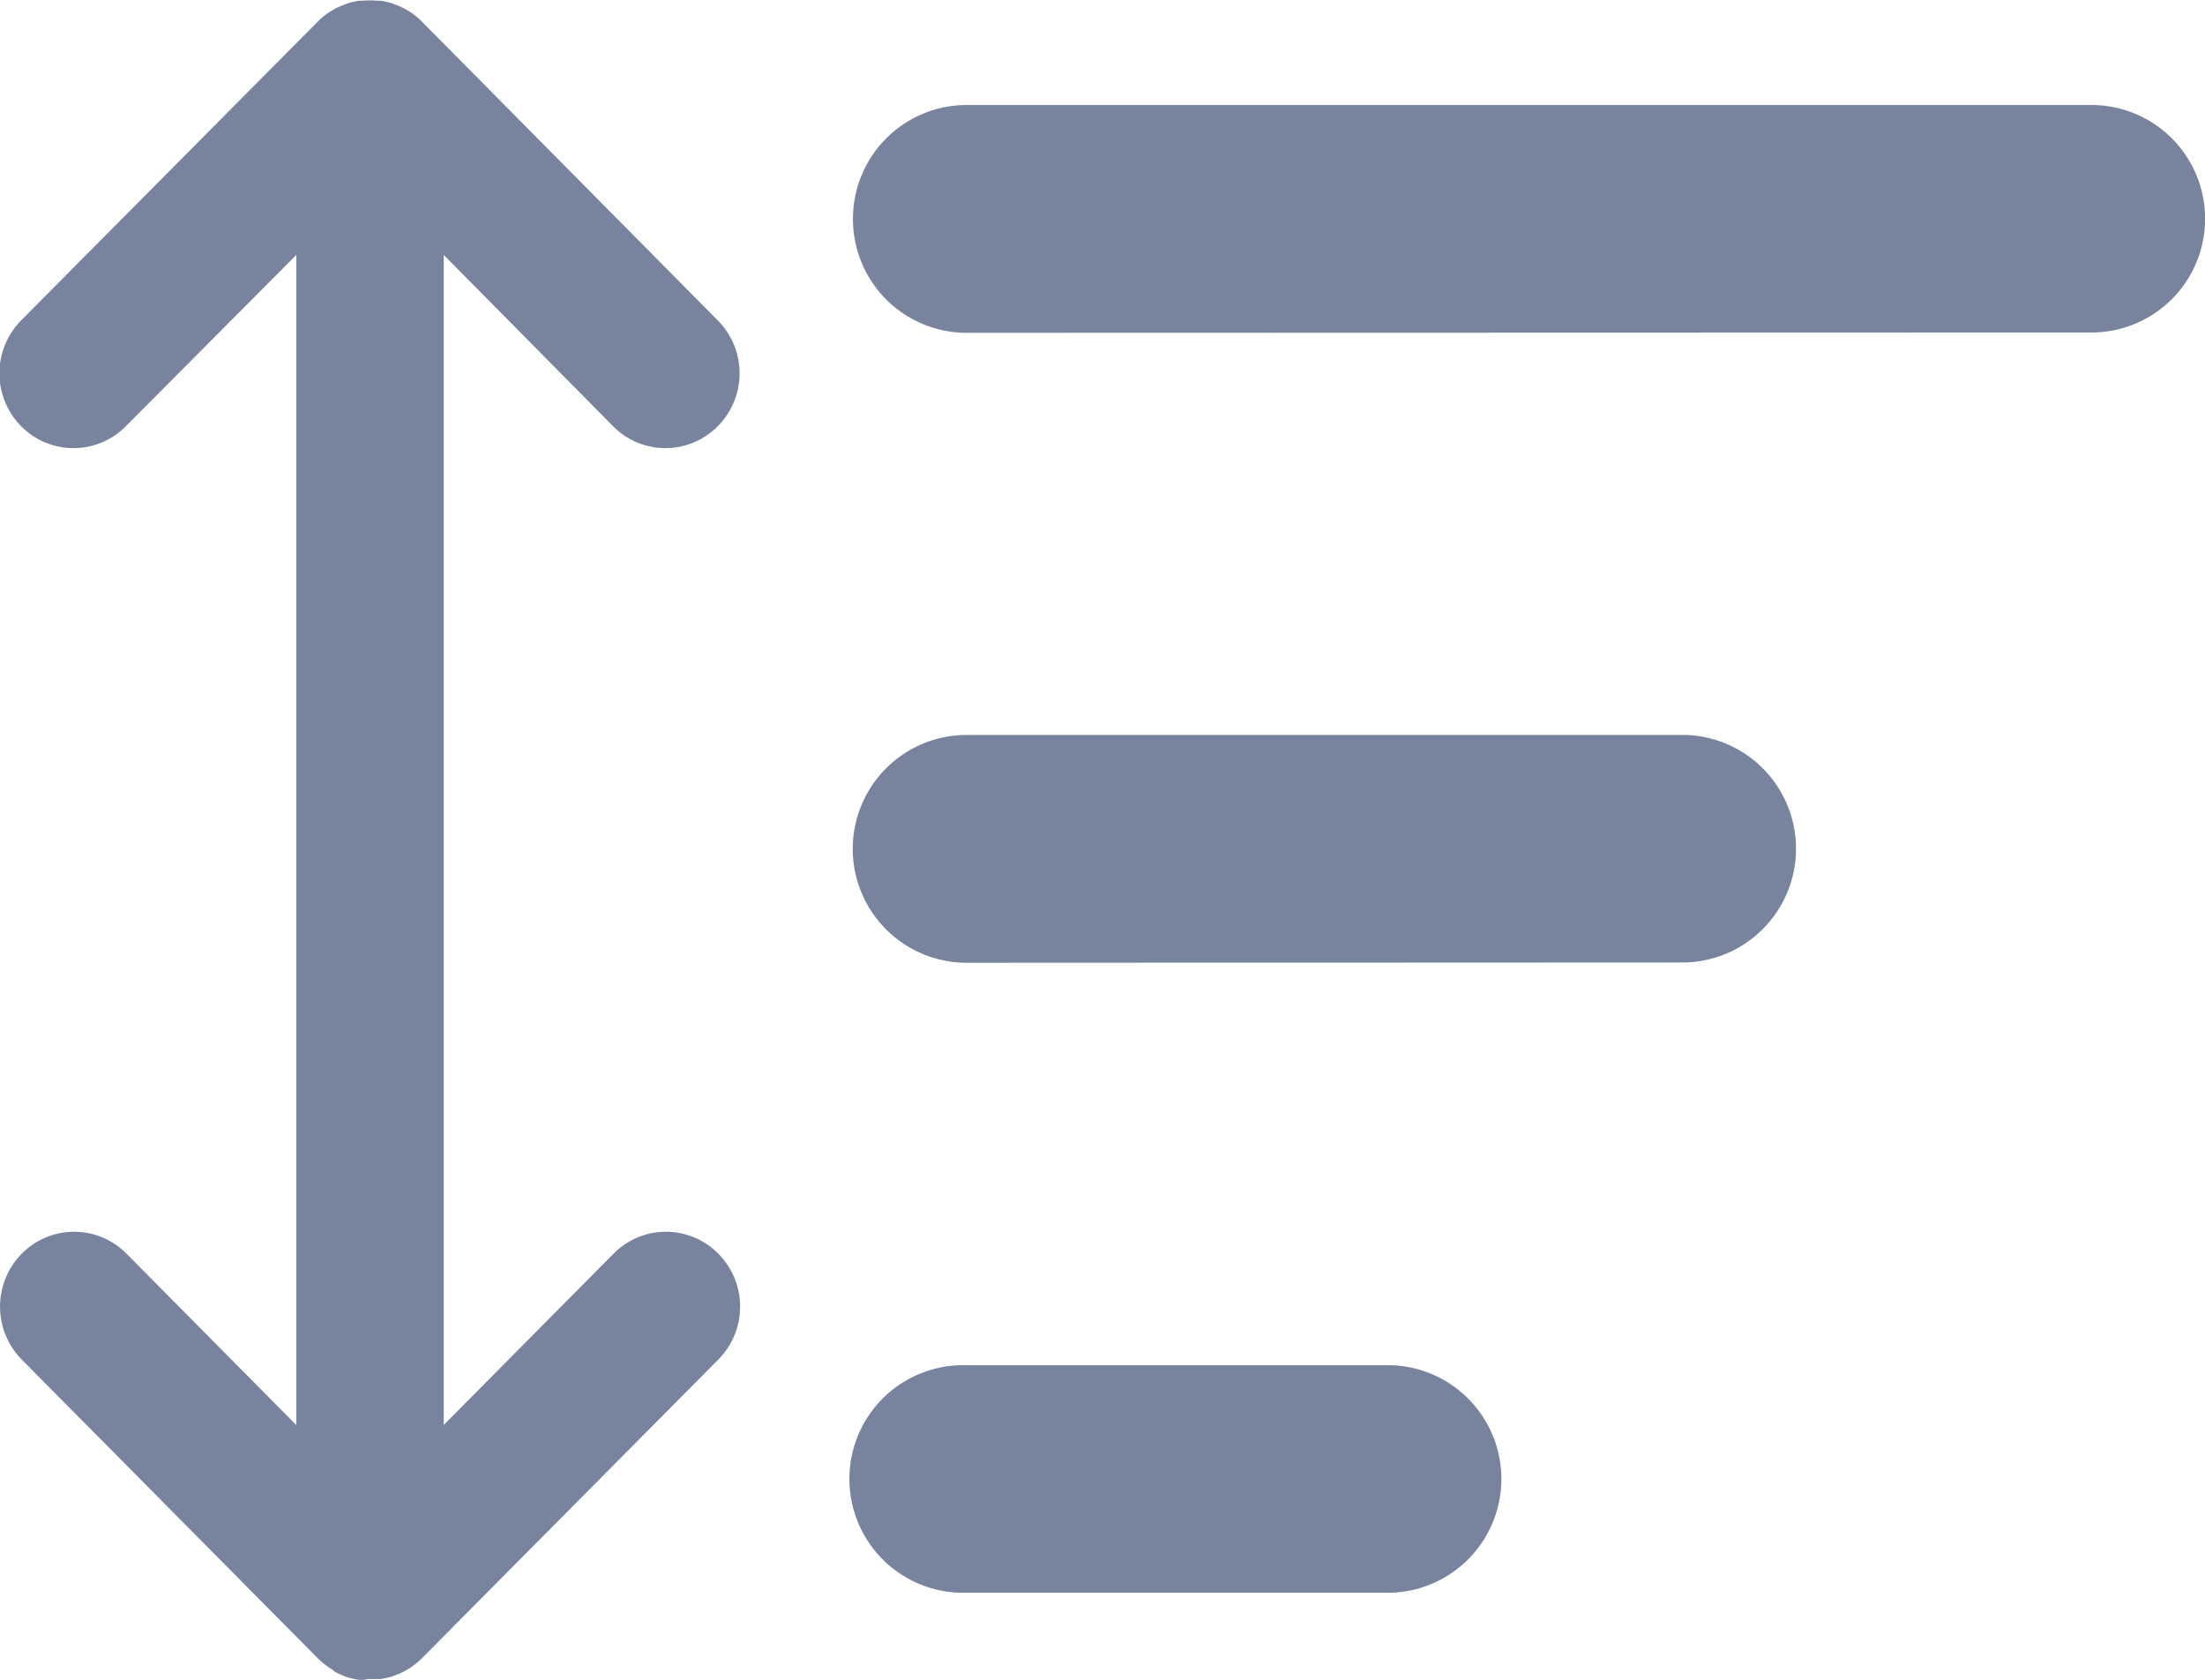 <svg xmlns="http://www.w3.org/2000/svg" width="20.999" height="16.001" viewBox="0 0 20.999 16.001">
  <g id="sort-icon" transform="translate(-213.316 2.999)">
    <path id="Union_2" data-name="Union 2" d="M3.452,13l-.031,0-.038-.006-.034-.008-.032-.008-.033-.012-.031-.012-.031-.014-.032-.016L3.162,12.9l-.031-.019L3.1,12.858l-.025-.019c-.018-.015-.035-.031-.051-.047h0L.206,9.948a.718.718,0,0,1,0-1.006.7.7,0,0,1,1,0l1.616,1.631V-.572L1.2,1.058a.7.7,0,0,1-1,0,.717.717,0,0,1,0-1.005L3.024-2.792a.5.5,0,0,1,.051-.047c.008-.007.017-.013.025-.019a.243.243,0,0,1,.031-.023c.01-.007.021-.013.031-.019l.028-.017.032-.015.031-.014.031-.012.033-.012.032-.009.034-.008.038-.006.031,0a.722.722,0,0,1,.14,0l.031,0,.037.006.035.008.032.009.033.012.032.012.031.014.031.015.029.017c.01.006.021.012.031.019a.332.332,0,0,1,.031.023l.024.019a.5.5,0,0,1,.051.047h0L6.837.053a.715.715,0,0,1,0,1.005.7.7,0,0,1-1,0L4.226-.572V10.572L5.842,8.942a.7.7,0,0,1,1,0,.716.716,0,0,1,0,1.006L4.02,12.792h0c-.016.016-.033.031-.051.047l-.025.019-.03.023-.031.019c-.01.005-.019.012-.029.016a.345.345,0,0,1-.031.016l-.031.014-.032.011-.033.013-.032.008-.035.008-.037.006-.031,0c-.023,0-.047,0-.07,0S3.475,13,3.452,13Zm5.754-.83a1.084,1.084,0,1,1,0-2.167h4.041a1.084,1.084,0,0,1,0,2.167Zm0-6A1.084,1.084,0,1,1,9.206,4h6.847a1.084,1.084,0,0,1,0,2.167Zm0-6A1.083,1.083,0,0,1,8.123-.916,1.084,1.084,0,0,1,9.206-2H19.917A1.083,1.083,0,0,1,21-.916,1.083,1.083,0,0,1,19.917.167Z" transform="translate(213.316 0.001)" fill="#78849e"/>
  </g>
</svg>
